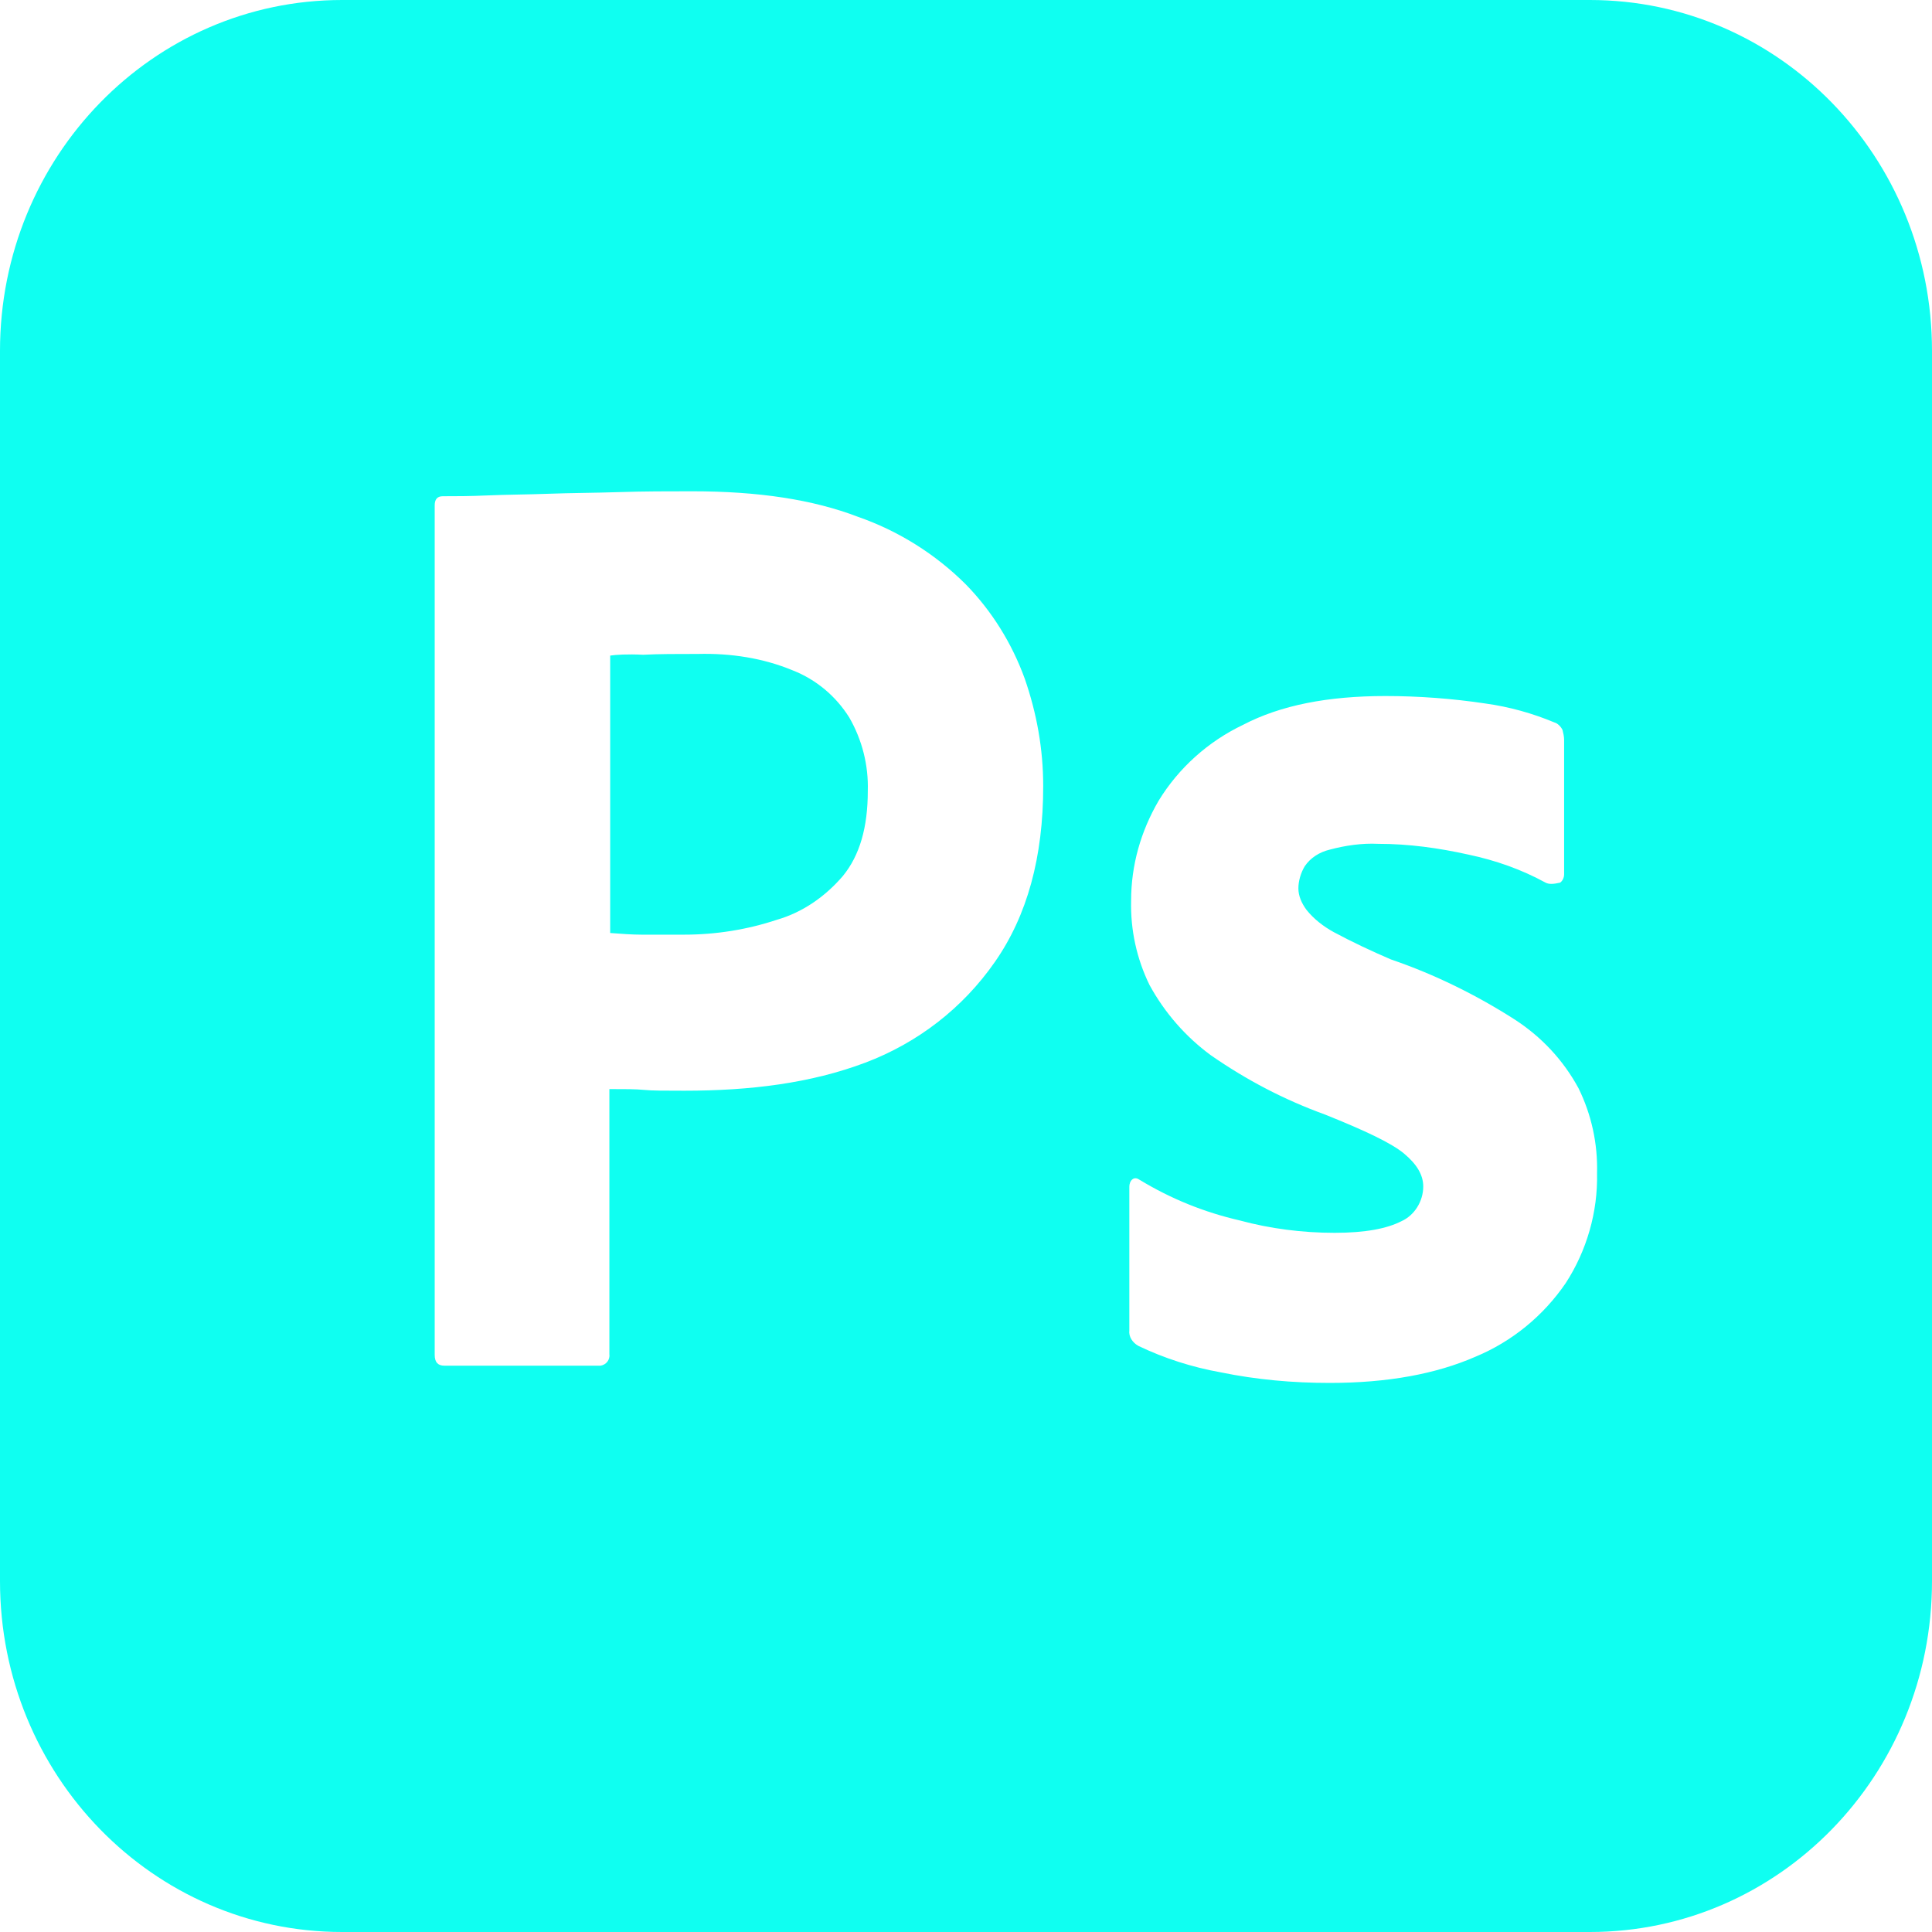 <svg width="94" height="94" viewBox="0 0 94 94" fill="none" xmlns="http://www.w3.org/2000/svg">
<path d="M38.579 32.62C37.13 32.018 35.563 31.777 33.958 31.817C32.939 31.817 32.038 31.817 31.294 31.857C30.511 31.817 29.962 31.857 29.688 31.897V45.395C30.237 45.435 30.746 45.475 31.216 45.475H33.292C34.819 45.475 36.347 45.234 37.796 44.752C39.049 44.391 40.146 43.627 41.008 42.623C41.83 41.619 42.222 40.253 42.222 38.485C42.261 37.24 41.947 35.995 41.321 34.91C40.668 33.867 39.707 33.065 38.579 32.62ZM77.354 0H16.646C7.442 0 0 7.633 0 17.073V76.927C0 86.367 7.442 94 16.646 94H77.354C86.558 94 94 86.367 94 76.927V17.073C94 7.633 86.558 0 77.354 0ZM48.406 46.801C46.843 49.051 44.65 50.738 42.104 51.702C39.441 52.706 36.503 53.068 33.292 53.068C32.352 53.068 31.725 53.068 31.333 53.028C30.942 52.988 30.393 52.988 29.649 52.988V65.879C29.688 66.16 29.492 66.405 29.218 66.446H21.62C21.307 66.446 21.15 66.281 21.15 65.919V24.586C21.15 24.305 21.267 24.144 21.542 24.144C22.207 24.144 22.834 24.144 23.735 24.104C24.675 24.063 25.654 24.063 26.712 24.023C27.769 23.983 28.905 23.983 30.119 23.943C31.333 23.903 32.508 23.903 33.683 23.903C36.895 23.903 39.558 24.305 41.752 25.148C43.71 25.831 45.512 26.956 47 28.442C48.253 29.728 49.233 31.294 49.859 33.022C50.443 34.709 50.756 36.437 50.756 38.244C50.76 41.699 49.977 44.551 48.406 46.801V46.801ZM76.179 62.428C75.082 64.035 73.551 65.277 71.793 66.008C69.873 66.847 67.523 67.285 64.699 67.285C62.902 67.285 61.135 67.129 59.377 66.767C58.006 66.522 56.635 66.084 55.382 65.481C55.108 65.325 54.908 65.044 54.947 64.722V57.732C54.947 57.616 54.99 57.451 55.108 57.371C55.221 57.29 55.343 57.33 55.46 57.411C56.987 58.335 58.593 58.981 60.317 59.379C61.801 59.781 63.368 59.982 64.938 59.982C66.427 59.982 67.484 59.777 68.189 59.415C68.816 59.134 69.247 58.451 69.247 57.728C69.247 57.162 68.933 56.643 68.307 56.121C67.68 55.603 66.391 55 64.472 54.229C62.475 53.506 60.638 52.542 58.911 51.341C57.685 50.44 56.667 49.275 55.93 47.926C55.307 46.655 54.999 45.246 55.033 43.824C55.033 42.097 55.503 40.45 56.369 38.964C57.348 37.357 58.793 36.071 60.477 35.268C62.314 34.307 64.625 33.865 67.406 33.865C69.012 33.865 70.657 33.986 72.263 34.227C73.438 34.388 74.573 34.709 75.631 35.151C75.784 35.191 75.944 35.352 76.022 35.513C76.062 35.673 76.101 35.834 76.101 35.995V42.543C76.101 42.703 76.022 42.864 75.905 42.945C75.552 43.025 75.357 43.025 75.2 42.945C74.025 42.302 72.772 41.86 71.44 41.579C69.991 41.257 68.542 41.056 67.053 41.056C66.27 41.016 65.448 41.137 64.699 41.338C64.194 41.458 63.759 41.739 63.485 42.141C63.289 42.462 63.172 42.864 63.172 43.226C63.172 43.587 63.329 43.949 63.568 44.27C63.92 44.712 64.386 45.074 64.899 45.355C65.796 45.837 66.74 46.279 67.676 46.681C69.795 47.404 71.832 48.408 73.712 49.613C75.004 50.453 76.062 51.582 76.802 52.948C77.429 54.225 77.742 55.639 77.703 57.081C77.746 58.974 77.198 60.858 76.179 62.428V62.428Z" fill="#0FFFF1"/>
</svg>
